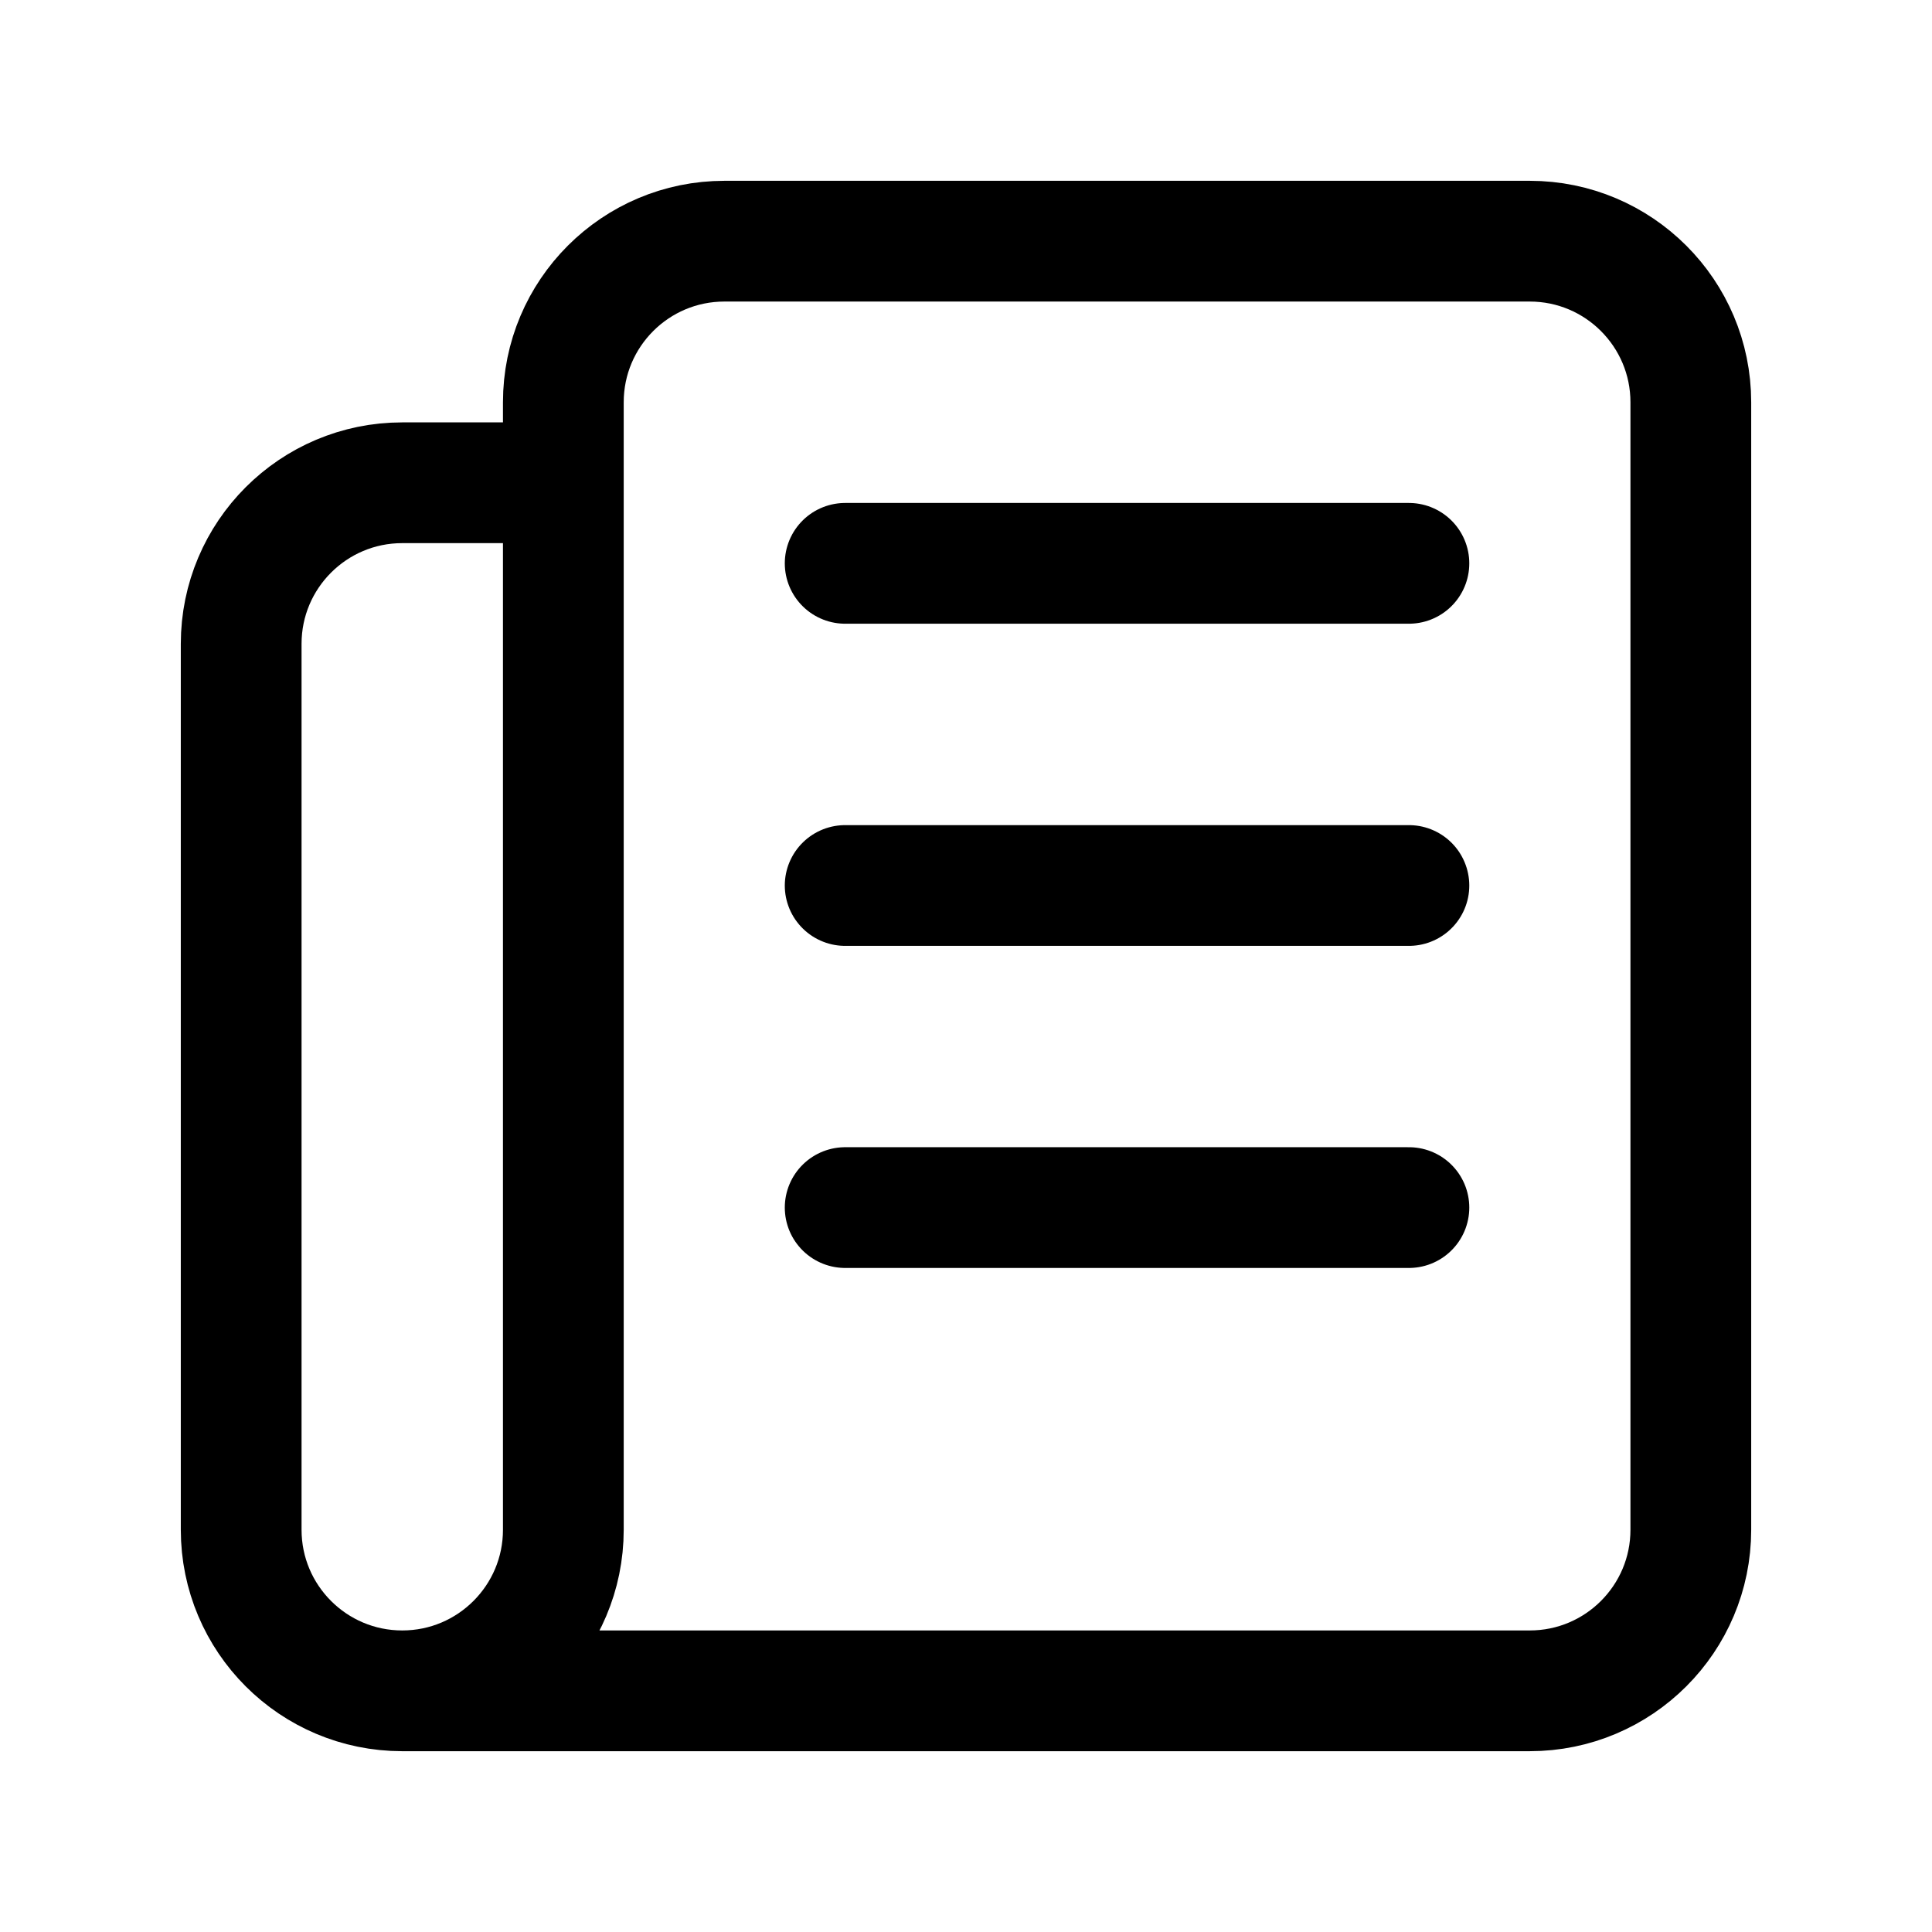 <svg width="24" height="24" viewBox="0 0 24 24" fill="none" xmlns="http://www.w3.org/2000/svg">
<path d="M4.997 21.004H19.003C20.108 21.004 21.004 20.108 21.004 19.003V4.997C21.004 3.892 20.108 2.996 19.003 2.996H8.999C7.894 2.996 6.998 3.892 6.998 4.997V19.003C6.998 20.108 6.102 21.004 4.997 21.004V21.004C3.892 21.004 2.996 20.108 2.996 19.003V7.998C2.996 6.893 3.892 5.997 4.997 5.997H6.998" stroke="currentColor" stroke-width="1.5" stroke-linecap="round" stroke-linejoin="round"/>
<path d="M10.499 6.998H17.502" stroke="currentColor" stroke-width="1.5" stroke-linecap="round" stroke-linejoin="round"/>
<path d="M10.499 11H17.502" stroke="currentColor" stroke-width="1.5" stroke-linecap="round" stroke-linejoin="round"/>
<path d="M10.499 15.001H17.502" stroke="currentColor" stroke-width="1.5" stroke-linecap="round" stroke-linejoin="round"/>
</svg>
